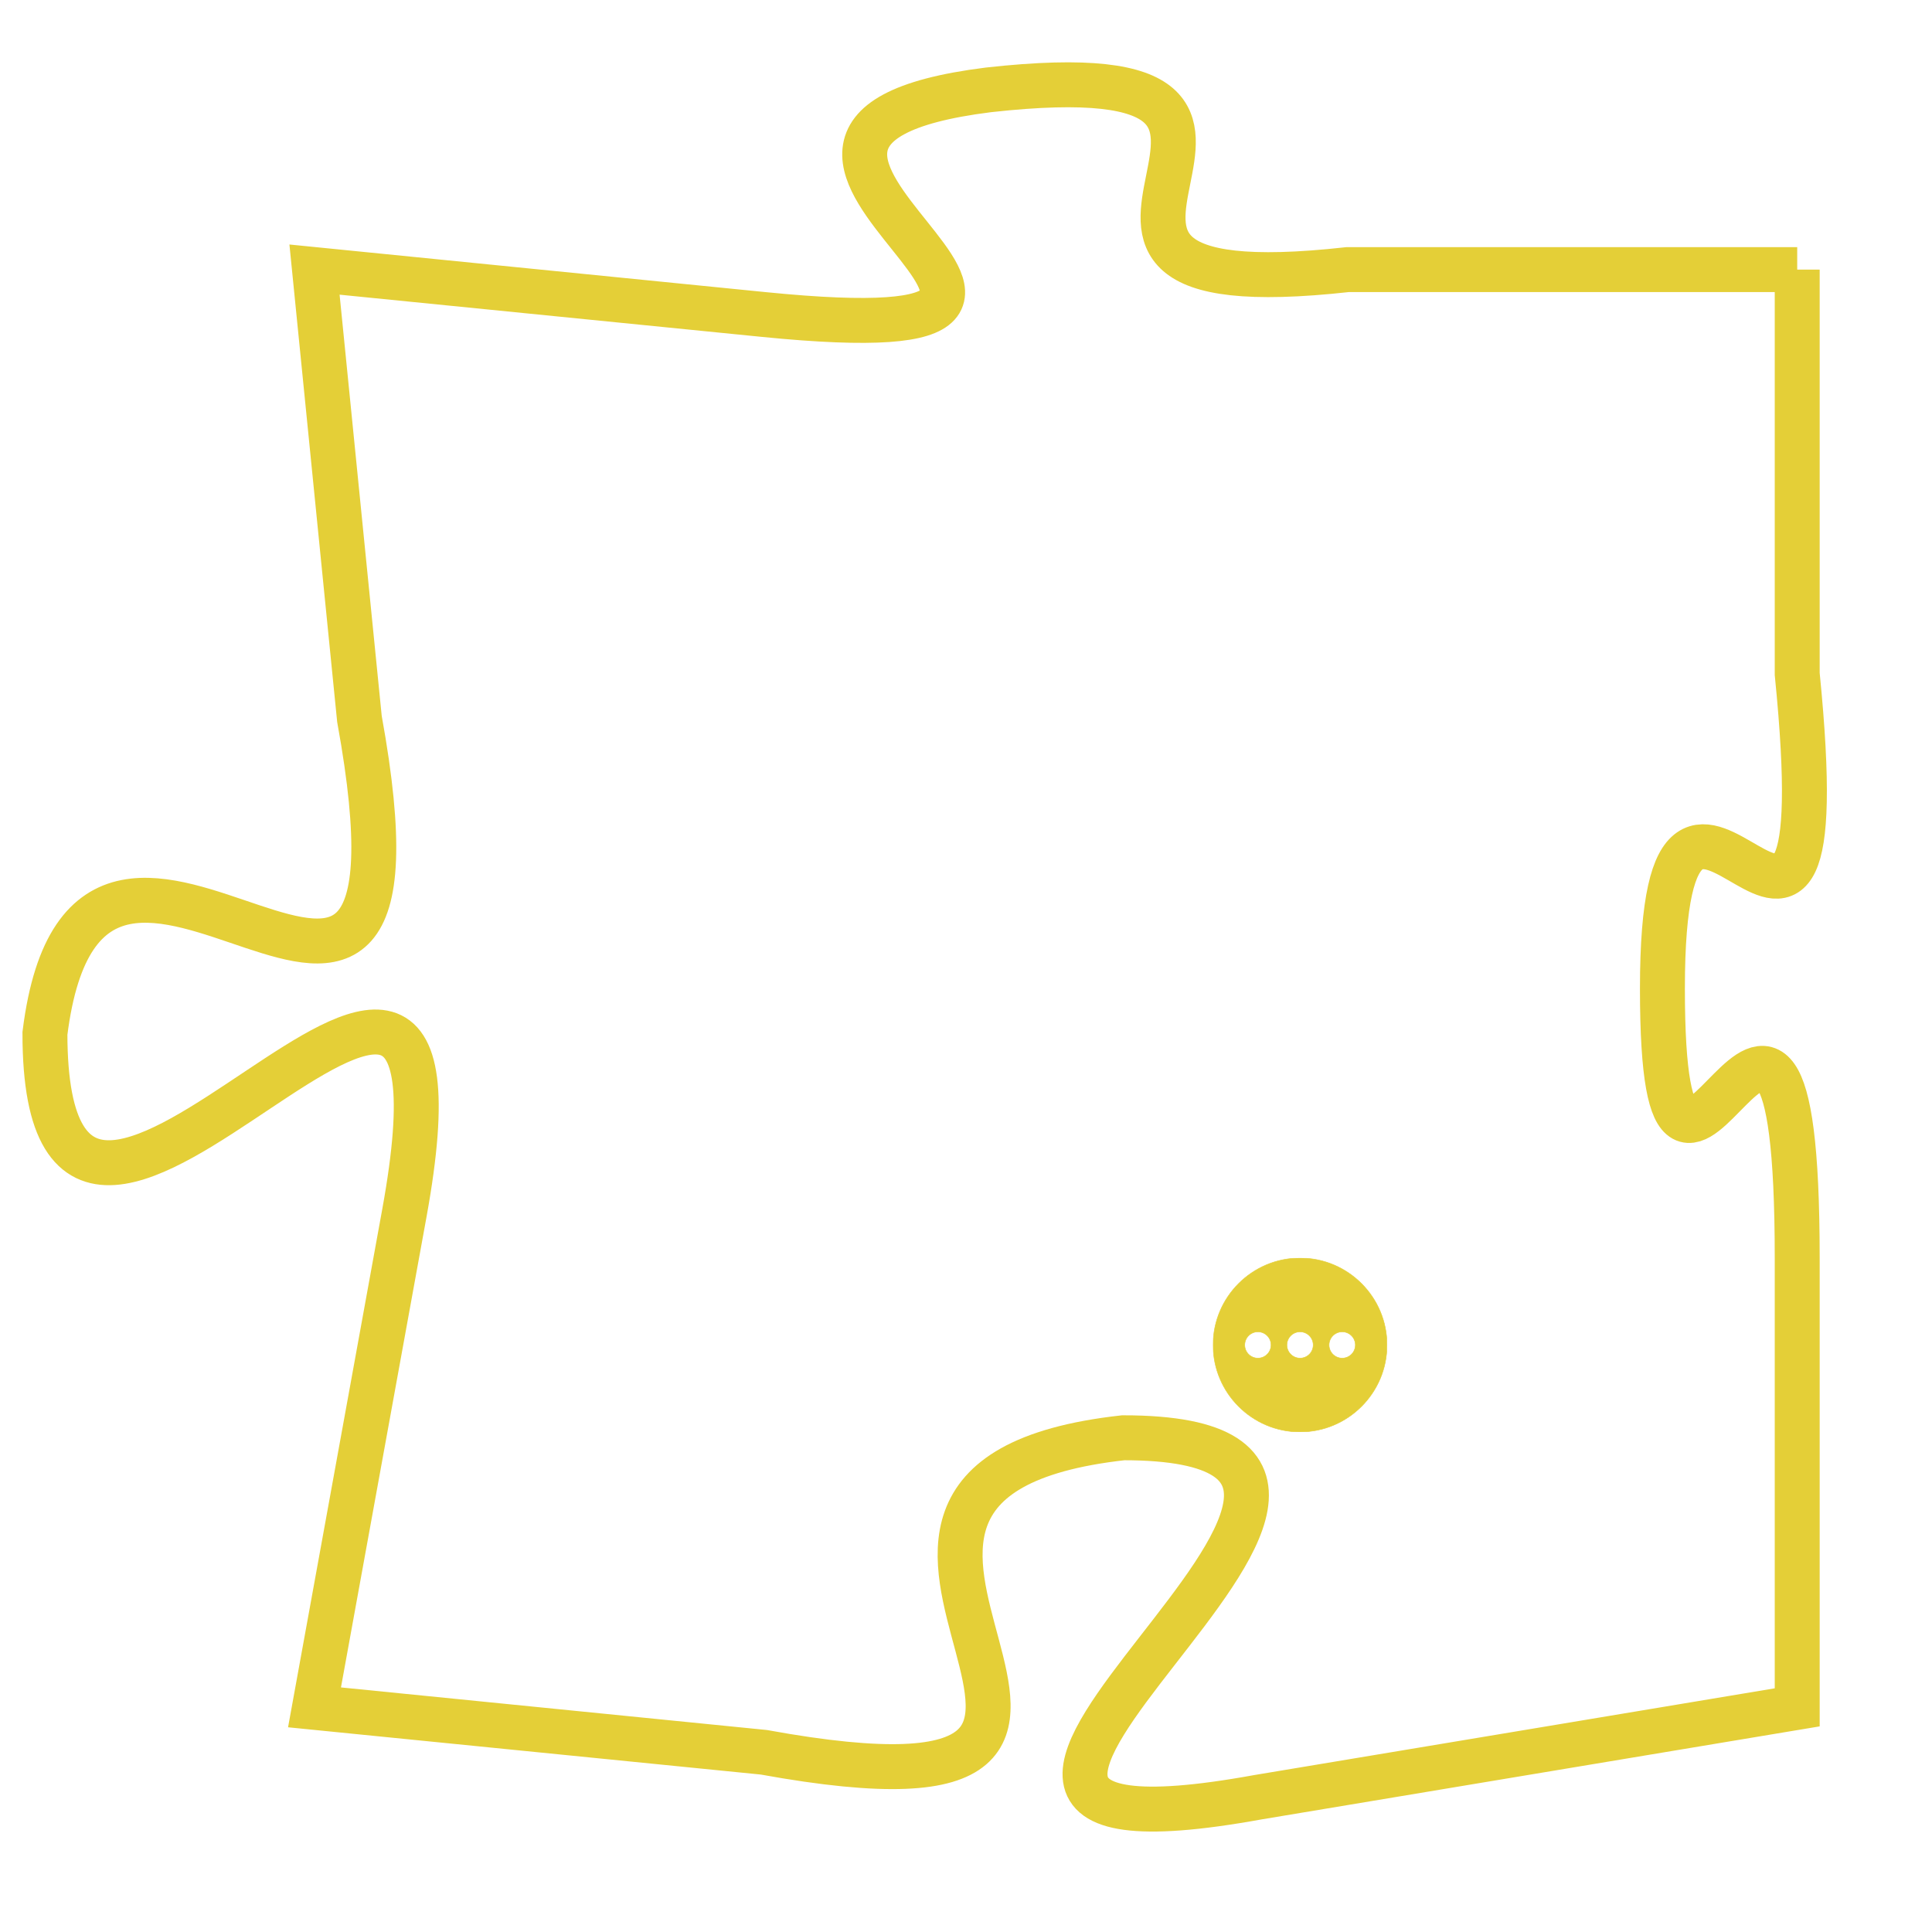 <svg version="1.1" xmlns="http://www.w3.org/2000/svg" xmlns:xlink="http://www.w3.org/1999/xlink" fill="transparent" x="0" y="0" width="350" height="350" preserveAspectRatio="xMinYMin slice"><style type="text/css">.links{fill:transparent;stroke: #E4CF37;}.links:hover{fill:#63D272; opacity:0.4;}</style><defs><g id="allt"><path id="t8694" d="M3795,2112 L3785,2112 C3776,2113 3786,2107 3777,2108 C3769,2109 3782,2114 3772,2113 L3762,2112 3762,2112 L3763,2122 C3765,2133 3757,2121 3756,2129 C3756,2138 3766,2122 3764,2133 L3762,2144 3762,2144 L3772,2145 C3783,2147 3771,2139 3780,2138 C3789,2138 3772,2148 3783,2146 L3795,2144 3795,2144 L3795,2134 C3795,2124 3792,2136 3792,2128 C3792,2120 3796,2131 3795,2121 L3795,2112"/></g><clipPath id="c" clipRule="evenodd" fill="transparent"><use href="#t8694"/></clipPath></defs><svg viewBox="3755 2106 42 43" preserveAspectRatio="xMinYMin meet"><svg width="4380" height="2430"><g><image crossorigin="anonymous" x="0" y="0" href="https://nftpuzzle.license-token.com/assets/completepuzzle.svg" width="100%" height="100%" /><g class="links"><use href="#t8694"/></g></g></svg><svg x="3782" y="2134" height="9%" width="9%" viewBox="0 0 330 330"><g><a xlink:href="https://nftpuzzle.license-token.com/" class="links"><title>See the most innovative NFT based token software licensing project</title><path fill="#E4CF37" id="more" d="M165,0C74.019,0,0,74.019,0,165s74.019,165,165,165s165-74.019,165-165S255.981,0,165,0z M85,190 c-13.785,0-25-11.215-25-25s11.215-25,25-25s25,11.215,25,25S98.785,190,85,190z M165,190c-13.785,0-25-11.215-25-25 s11.215-25,25-25s25,11.215,25,25S178.785,190,165,190z M245,190c-13.785,0-25-11.215-25-25s11.215-25,25-25 c13.785,0,25,11.215,25,25S258.785,190,245,190z"></path></a></g></svg></svg></svg>